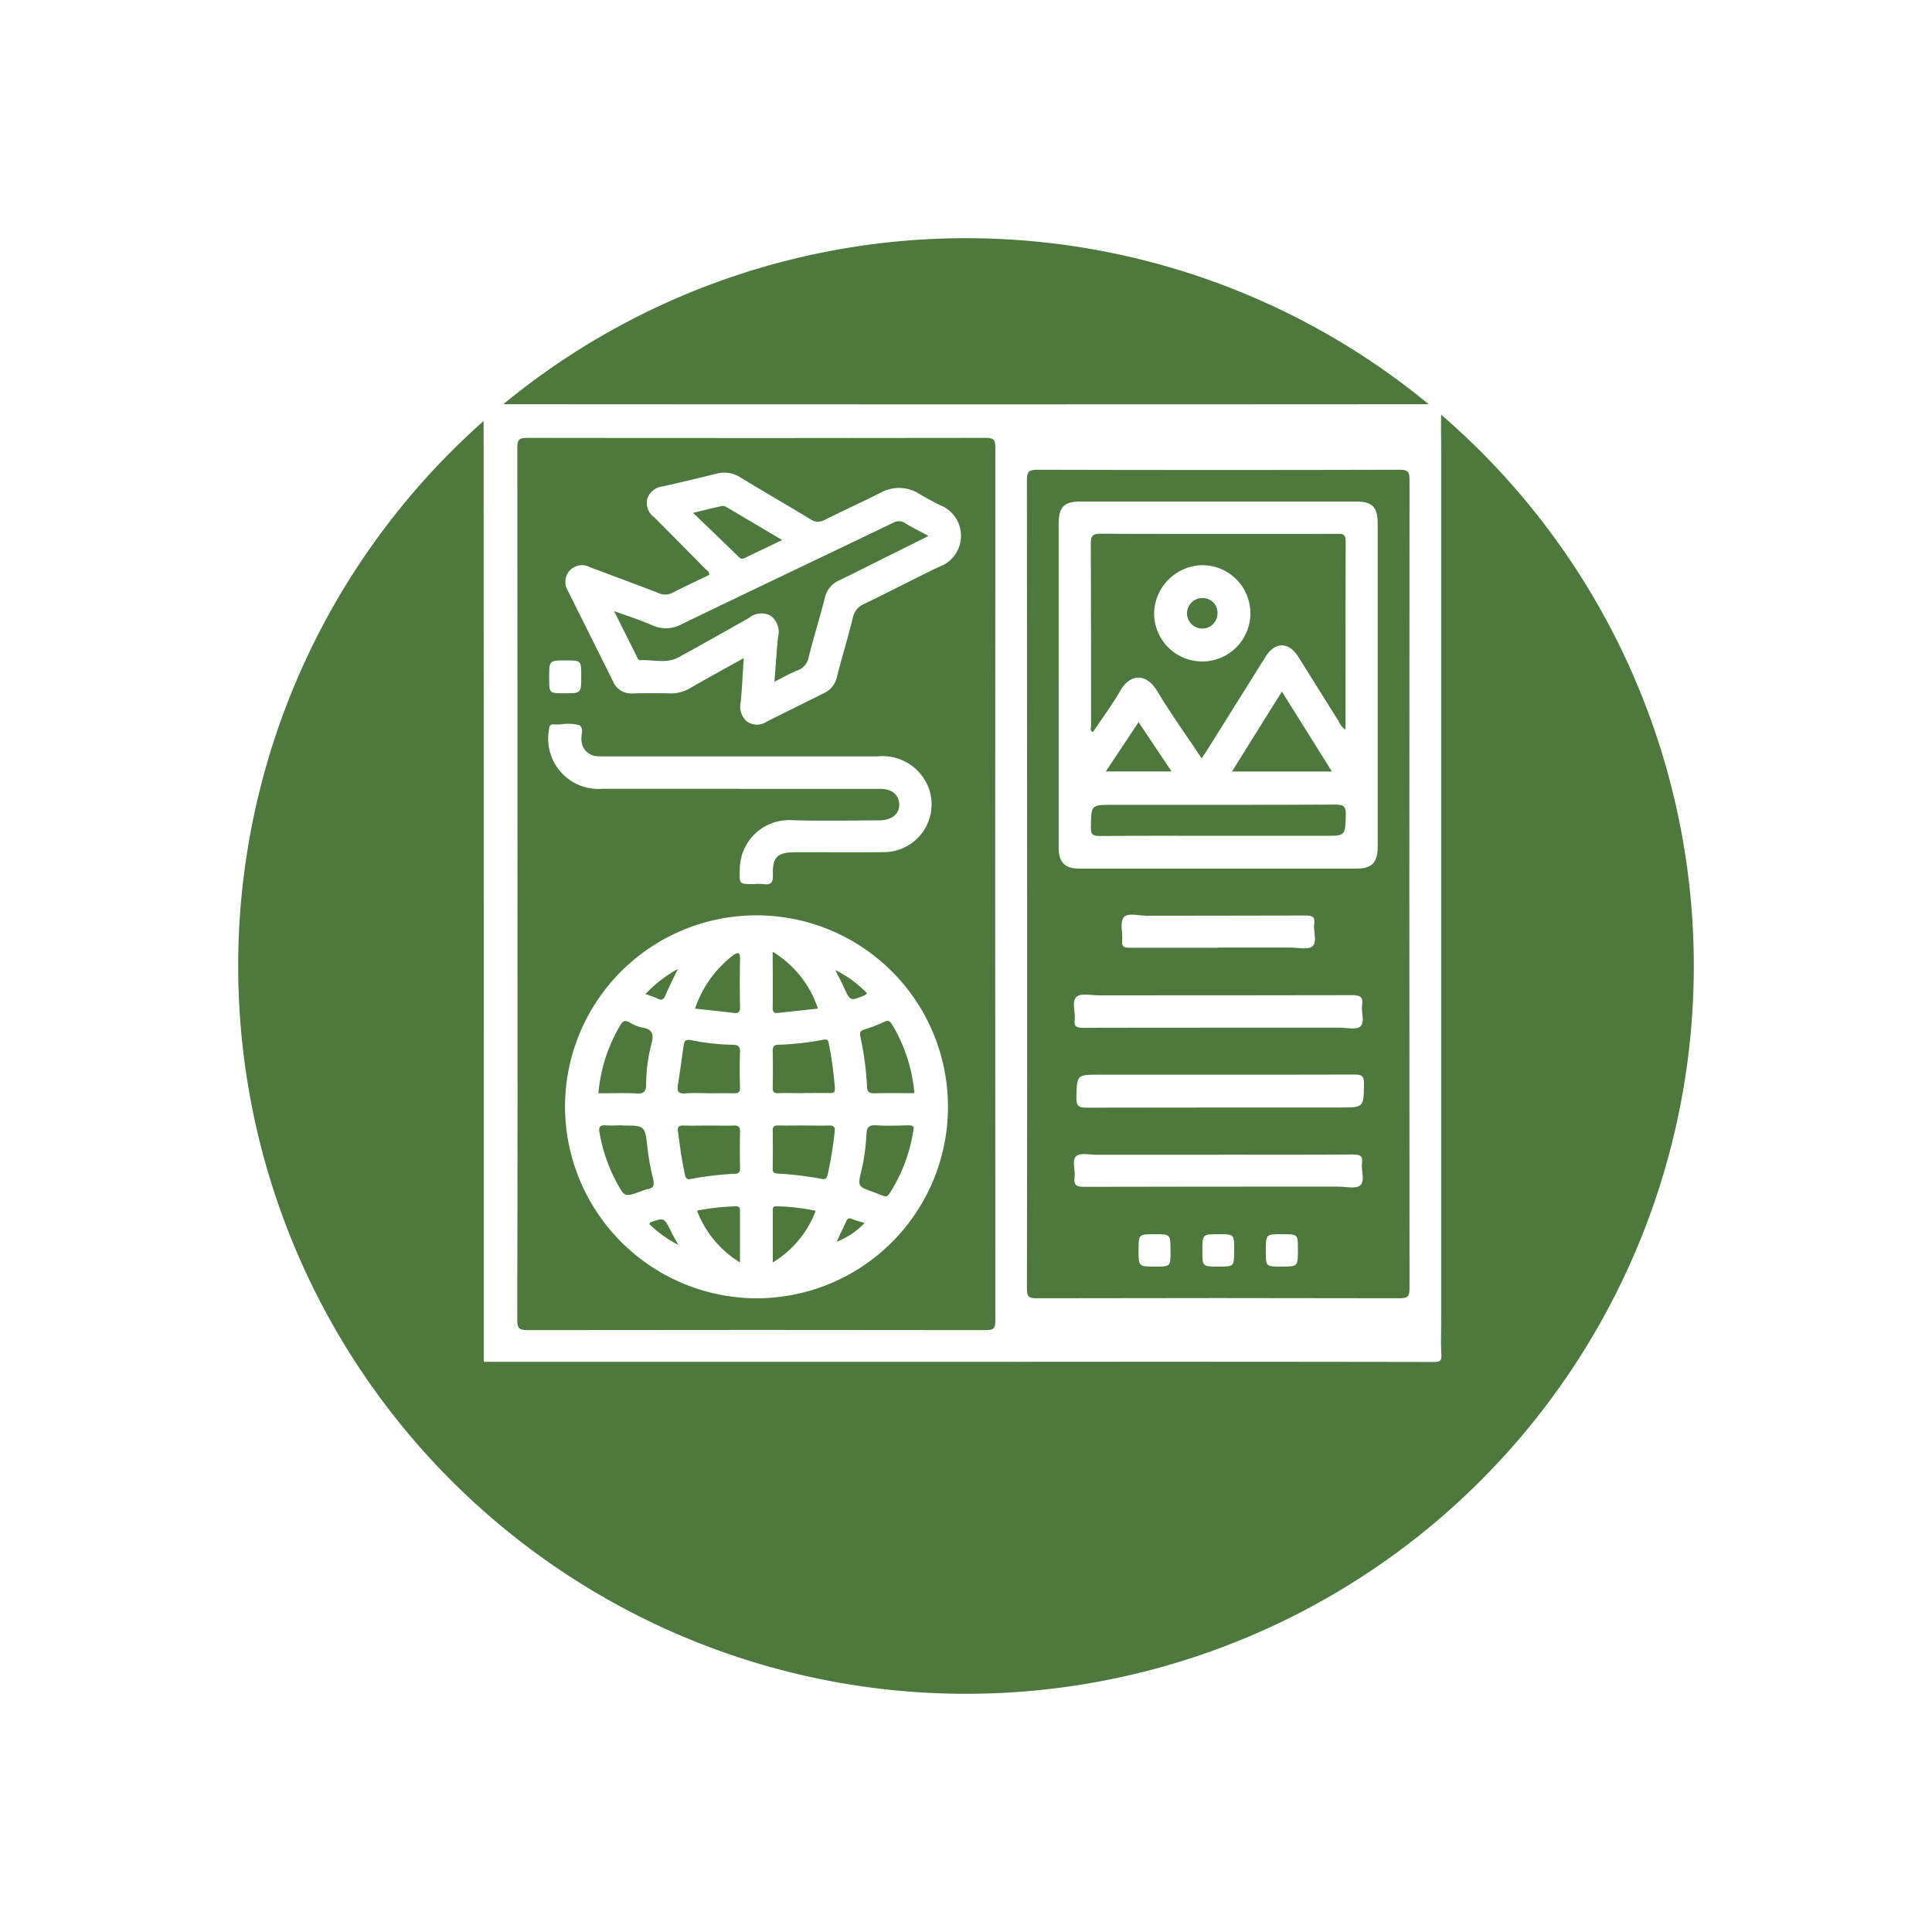 <svg xmlns="http://www.w3.org/2000/svg" xmlns:xlink="http://www.w3.org/1999/xlink" width="73" height="73" viewBox="0 0 73 73">
  <defs>
    <filter id="Trazado_640294" x="0" y="0" width="73" height="73" filterUnits="userSpaceOnUse">
      <feOffset dy="3" input="SourceAlpha"/>
      <feGaussianBlur stdDeviation="3" result="blur"/>
      <feFlood flood-opacity="0.161"/>
      <feComposite operator="in" in2="blur"/>
      <feComposite in="SourceGraphic"/>
    </filter>
    <clipPath id="clip-path">
      <rect id="Rectángulo_336206" data-name="Rectángulo 336206" width="36.19" height="36.19" transform="translate(0 0)" fill="none"/>
    </clipPath>
  </defs>
  <g id="Grupo_947854" data-name="Grupo 947854" transform="translate(-276 -2939)">
    <g id="Grupo_154215" data-name="Grupo 154215" transform="translate(0 891)">
      <g transform="matrix(1, 0, 0, 1, 276, 2048)" filter="url(#Trazado_640294)">
        <path id="Trazado_640294-2" data-name="Trazado 640294" d="M27.5,0A27.5,27.5,0,1,1,0,27.5,27.5,27.5,0,0,1,27.5,0Z" transform="translate(9 6)" fill="#4d793f"/>
      </g>
    </g>
    <g id="Grupo_947834" data-name="Grupo 947834" transform="translate(294.273 2954.273)">
      <g id="Grupo_947833" data-name="Grupo 947833" transform="translate(0 0)" clip-path="url(#clip-path)">
        <path id="Trazado_655735" data-name="Trazado 655735" d="M20.243,36.256H.5c-.379-.112-.39-.408-.39-.732q0-16.836,0-33.672c0-.364,0-.729,0-1.093,0-.467.173-.64.637-.643.917,0,1.833,0,2.75,0H19.859c.623,0,.788.137.847.769.024.253.128.358.375.348.129-.006.258,0,.388,0H35.148a2.672,2.672,0,0,1,.666.046.622.622,0,0,1,.436.421v33a.675.675,0,0,1-.68.458c-.164.011-.329.007-.493.007H21.47c-.106,0-.211,0-.317,0-.4.01-.42.024-.445.414a.661.661,0,0,1-.465.672" transform="translate(-0.069 -0.072)" fill="#fff"/>
        <path id="Trazado_655736" data-name="Trazado 655736" d="M36.181,1.629a1.082,1.082,0,0,0-.919-.359c-4.782.011-9.564,0-14.346.014-.294,0-.4-.045-.39-.373.029-.655-.169-.833-.82-.833H.919C.247.077.078.249.078.933Q.078,18.1.071,35.268a1.043,1.043,0,0,0,.359.916H.007Q.007,18.245,0,.306C0,.051.054,0,.307,0Q18.1.012,35.9,0c.243,0,.3.048.288.29-.024.445-.007.893-.007,1.339" transform="translate(0 0)" fill="#fff"/>
        <path id="Trazado_655737" data-name="Trazado 655737" d="M54.589,95.261a.82.82,0,0,0,.36-.84c-.046-.29.057-.367.354-.367,3.876.011,7.751.007,11.627.007.916,0,1.832-.016,2.748.008a1.058,1.058,0,0,0,.919-.36c0,.423-.018.847.007,1.269.014.244-.048.29-.289.289q-7.51-.013-15.02-.007Z" transform="translate(-34.415 -59.078)" fill="#fff"/>
        <path id="Trazado_655738" data-name="Trazado 655738" d="M3.451,20.279q0-8.232-.006-16.465c0-.281.048-.372.355-.371q8.672.016,17.345,0c.293,0,.362.068.362.361q-.012,16.5,0,33c0,.309-.093.353-.371.352q-8.655-.013-17.31,0c-.306,0-.384-.066-.383-.379q.017-8.25.008-16.5" transform="translate(-2.171 -2.171)" fill="#4d793f"/>
        <path id="Trazado_655739" data-name="Trazado 655739" d="M55.555,22.355q0-7.634-.007-15.268c0-.3.064-.388.381-.387q6.857.018,13.715,0c.3,0,.36.081.36.368q-.012,15.285,0,30.57c0,.288-.062.369-.36.368q-6.875-.016-13.751,0c-.283,0-.345-.078-.344-.35q.012-7.651.006-15.3" transform="translate(-35.019 -4.224)" fill="#4d793f"/>
        <path id="Trazado_655740" data-name="Trazado 655740" d="M8.323,59.525a7.235,7.235,0,1,1,7.225,7.233,7.259,7.259,0,0,1-7.225-7.233" transform="translate(-5.247 -32.975)" fill="#fff"/>
        <path id="Trazado_655741" data-name="Trazado 655741" d="M15.091,14.012c-.721.4-1.377.761-2.024,1.133a1.414,1.414,0,0,1-.766.2c-.47-.013-.94-.009-1.41,0a.736.736,0,0,1-.732-.442c-.565-1.139-1.136-2.275-1.7-3.413a.647.647,0,0,1,.054-.784.638.638,0,0,1,.773-.128c.862.327,1.728.643,2.588.975a.592.592,0,0,0,.532-.013c.456-.234.921-.45,1.38-.672.016-.13-.088-.169-.147-.23q-.964-.98-1.935-1.952A.664.664,0,0,1,11.445,8a.69.69,0,0,1,.593-.477c.672-.152,1.343-.309,2.011-.478a1.135,1.135,0,0,1,.932.148c.867.533,1.754,1.035,2.622,1.566a.5.5,0,0,0,.545.03c.7-.349,1.413-.673,2.113-1.024a1.426,1.426,0,0,1,1.467.042c.251.15.509.289.769.42a1.243,1.243,0,0,1-.028,2.336c-.946.457-1.879.943-2.825,1.4a.714.714,0,0,0-.431.528c-.181.748-.413,1.485-.6,2.23a.873.873,0,0,1-.48.609l-2.163,1.075a.657.657,0,0,1-.757,0,.735.735,0,0,1-.235-.728c.051-.536.076-1.075.115-1.675" transform="translate(-5.263 -4.418)" fill="#fff"/>
        <path id="Trazado_655742" data-name="Trazado 655742" d="M13.834,35.13H8.687a1.9,1.9,0,0,1-2.02-2.252c.013-.137.054-.19.187-.181.082.006.164,0,.247,0a1.741,1.741,0,0,1,.695.026c.218.108.053.4.1.615A.619.619,0,0,0,8.5,33.9c.117.008.235.006.352.006q5.111,0,10.223,0a1.864,1.864,0,0,1,1.964,1.274,1.806,1.806,0,0,1-1.676,2.343c-1.128.017-2.256,0-3.384.005-.679,0-.876.178-.854.843.01.3-.069.405-.364.36a2.553,2.553,0,0,0-.387,0c-.524,0-.518,0-.5-.533a1.864,1.864,0,0,1,1.972-1.882c1.092.036,2.186.011,3.278.007.5,0,.791-.244.774-.621-.016-.349-.283-.569-.711-.569q-2.679,0-5.358,0" transform="translate(-4.194 -20.599)" fill="#fff"/>
        <path id="Trazado_655743" data-name="Trazado 655743" d="M7.913,26.8c0,.646,0,.646-.634.646-.579,0-.579,0-.579-.594,0-.648,0-.648.632-.648.581,0,.581,0,.581.6" transform="translate(-4.224 -16.523)" fill="#fff"/>
        <path id="Trazado_655744" data-name="Trazado 655744" d="M58.793,16.855q0-3.031,0-6.061c0-.642.2-.846.838-.846H70.026c.616,0,.82.205.821.825q0,6.114,0,12.228c0,.587-.218.816-.8.817q-5.233,0-10.465,0c-.561,0-.788-.236-.788-.8q0-3.083,0-6.167" transform="translate(-37.065 -6.271)" fill="#fff"/>
        <path id="Trazado_655745" data-name="Trazado 655745" d="M66.033,68.54c1.692,0,3.384,0,5.076-.005.257,0,.368.038.364.336-.013.91,0,.91-.915.91-3.185,0-6.369,0-9.553.006-.293,0-.407-.045-.4-.375.024-.872.007-.872.878-.872Z" transform="translate(-38.208 -43.207)" fill="#fff"/>
        <path id="Trazado_655746" data-name="Trazado 655746" d="M65.8,61.609c-1.7,0-3.406,0-5.109.005-.232,0-.35-.037-.317-.3.037-.3-.128-.7.07-.873.169-.148.557-.054.848-.054,3.183,0,6.366,0,9.549-.007.29,0,.446.04.394.375-.043.275.12.647-.069.809-.158.136-.516.044-.785.044q-2.291,0-4.581,0" transform="translate(-38.041 -38.051)" fill="#fff"/>
        <path id="Trazado_655747" data-name="Trazado 655747" d="M65.8,76.683c1.7,0,3.4.006,5.107-.006.259,0,.366.054.329.325-.038.288.126.673-.068.841-.164.142-.537.047-.818.047-3.2,0-6.41,0-9.615.008-.292,0-.4-.066-.359-.362.039-.274-.12-.643.065-.8.157-.136.513-.048.781-.049q2.289,0,4.579,0" transform="translate(-38.046 -48.327)" fill="#fff"/>
        <path id="Trazado_655748" data-name="Trazado 655748" d="M68.88,53.438c-1.116,0-2.233,0-3.349,0-.206,0-.3-.037-.28-.267.027-.3-.091-.7.061-.883s.572-.058.874-.059c2-.006,4,0,5.993-.009.252,0,.369.042.33.32s.124.672-.065.841c-.16.143-.535.05-.815.051-.917,0-1.833,0-2.75,0" transform="translate(-41.125 -32.901)" fill="#fff"/>
        <path id="Trazado_655749" data-name="Trazado 655749" d="M68.173,85.508c0,.574,0,.574-.588.574-.62,0-.62,0-.62-.613s0-.61.623-.61c.584,0,.584,0,.584.649" transform="translate(-42.218 -53.498)" fill="#fff"/>
        <path id="Trazado_655750" data-name="Trazado 655750" d="M74.681,85.488c0,.594,0,.594-.6.594s-.6,0-.6-.594c0-.629,0-.629.636-.629.567,0,.567,0,.567.629" transform="translate(-46.323 -53.498)" fill="#fff"/>
        <path id="Trazado_655751" data-name="Trazado 655751" d="M80.6,84.858c.584,0,.584,0,.584.582,0,.641,0,.641-.63.641-.583,0-.583,0-.583-.581,0-.643,0-.643.629-.643" transform="translate(-50.416 -53.497)" fill="#fff"/>
        <path id="Trazado_655752" data-name="Trazado 655752" d="M30.754,73.74c.3,0,.609.009.913,0,.181-.008.258.042.232.234a14.917,14.917,0,0,1-.264,1.623c-.039.159-.1.187-.232.159a12.559,12.559,0,0,0-1.67-.2c-.137-.011-.177-.054-.176-.187.006-.48.008-.96,0-1.44,0-.164.072-.194.213-.191.328.007.656,0,.984,0" transform="translate(-18.634 -46.486)" fill="#4d793f"/>
        <path id="Trazado_655753" data-name="Trazado 655753" d="M21.022,73.74c.316,0,.633.01.948,0,.188-.008.241.061.237.242-.01.456-.008.913,0,1.37,0,.144-.033.2-.19.21a12.474,12.474,0,0,0-1.635.19c-.111.023-.21.044-.252-.139-.125-.548-.194-1.1-.269-1.658-.024-.179.05-.22.213-.215.316.01.632,0,.948,0" transform="translate(-12.518 -46.485)" fill="#4d793f"/>
        <path id="Trazado_655754" data-name="Trazado 655754" d="M30.718,66.985c-.317,0-.634-.01-.95,0-.176.008-.215-.057-.212-.22q.015-.686,0-1.373c0-.167.058-.236.219-.237a10.4,10.4,0,0,0,1.708-.193c.133-.023.173.03.191.133a14.4,14.4,0,0,1,.232,1.7c.01.175-.065.188-.2.186-.328-.007-.657,0-.985,0" transform="translate(-18.633 -40.953)" fill="#4d793f"/>
        <path id="Trazado_655755" data-name="Trazado 655755" d="M21,67c-.282,0-.565-.02-.844.006s-.356-.055-.312-.323c.082-.5.145-.994.218-1.491.022-.153.058-.236.268-.2a8.691,8.691,0,0,0,1.6.178c.188,0,.268.068.261.272-.015.445-.016.892,0,1.337.007.2-.077.229-.245.224-.316-.01-.633,0-.95,0" transform="translate(-12.503 -40.966)" fill="#4d793f"/>
        <path id="Trazado_655756" data-name="Trazado 655756" d="M11.739,65.789a6.02,6.02,0,0,1,.82-2.556c.092-.158.172-.22.349-.123a1.547,1.547,0,0,0,.484.2c.379.058.452.248.356.594a6.243,6.243,0,0,0-.207,1.561c0,.234-.068.354-.346.337-.478-.028-.958-.008-1.455-.008" transform="translate(-7.401 -39.757)" fill="#4d793f"/>
        <path id="Trazado_655757" data-name="Trazado 655757" d="M40.54,65.781c-.525,0-1.017-.01-1.509.005-.2.006-.273-.058-.28-.247a11.681,11.681,0,0,0-.256-1.911c-.031-.155.018-.205.148-.25a6.147,6.147,0,0,0,.749-.288c.179-.089.239-.015.32.122a6.039,6.039,0,0,1,.828,2.57" transform="translate(-24.263 -39.749)" fill="#4d793f"/>
        <path id="Trazado_655758" data-name="Trazado 655758" d="M40.462,73.877a6.094,6.094,0,0,1-.911,2.431c-.08.124-.157.111-.261.071-.12-.046-.238-.095-.359-.138-.573-.205-.579-.207-.442-.783a7.55,7.55,0,0,0,.193-1.39c.011-.231.071-.362.351-.344.409.027.822.011,1.233,0,.154,0,.224.044.2.147" transform="translate(-24.218 -46.478)" fill="#4d793f"/>
        <path id="Trazado_655759" data-name="Trazado 655759" d="M12.7,73.737c.842,0,.855,0,.946.829a9.772,9.772,0,0,0,.216,1.2c.047.2.033.341-.211.375a1.381,1.381,0,0,0-.264.09c-.6.211-.6.215-.9-.335a6.229,6.229,0,0,1-.654-1.908c-.036-.2.029-.273.235-.258s.421,0,.632,0" transform="translate(-7.456 -46.483)" fill="#4d793f"/>
        <path id="Trazado_655760" data-name="Trazado 655760" d="M31.266,58.134c-.529.057-1.007.107-1.484.161-.154.018-.232-.008-.229-.2.012-.681,0-1.362,0-2.109a3.941,3.941,0,0,1,1.709,2.146" transform="translate(-18.631 -35.297)" fill="#4d793f"/>
        <path id="Trazado_655761" data-name="Trazado 655761" d="M21.618,58.215A4.234,4.234,0,0,1,23.06,56.2c.166-.113.263-.138.258.128q-.018.914,0,1.829c0,.2-.067.242-.242.221-.473-.057-.948-.106-1.459-.162" transform="translate(-13.629 -35.379)" fill="#4d793f"/>
        <path id="Trazado_655762" data-name="Trazado 655762" d="M31.186,82.175a3.851,3.851,0,0,1-1.62,1.95c0-.693,0-1.323,0-1.953,0-.1,0-.176.149-.168a7.951,7.951,0,0,1,1.472.171" transform="translate(-18.639 -51.698)" fill="#4d793f"/>
        <path id="Trazado_655763" data-name="Trazado 655763" d="M21.815,82.172a8.928,8.928,0,0,1,1.444-.162c.142-.006.183.037.181.172,0,.628,0,1.256,0,1.947a3.91,3.91,0,0,1-1.624-1.957" transform="translate(-13.753 -51.702)" fill="#4d793f"/>
        <path id="Trazado_655764" data-name="Trazado 655764" d="M16.542,58.686a5.083,5.083,0,0,1,1.228-.952c-.178.373-.336.675-.466.99-.071.173-.146.212-.314.126a3.826,3.826,0,0,0-.448-.164" transform="translate(-10.429 -36.397)" fill="#4d793f"/>
        <path id="Trazado_655765" data-name="Trazado 655765" d="M37.154,58.734a.5.5,0,0,1-.094.075c-.54.226-.538.225-.783-.313-.085-.186-.182-.365-.321-.64a4.2,4.2,0,0,1,1.2.878" transform="translate(-22.668 -36.474)" fill="#4d793f"/>
        <path id="Trazado_655766" data-name="Trazado 655766" d="M16.942,83.525c.022-.048.024-.064.031-.066.528-.186.527-.186.788.34.075.152.162.3.281.513a4.6,4.6,0,0,1-1.1-.788" transform="translate(-10.681 -52.544)" fill="#4d793f"/>
        <path id="Trazado_655767" data-name="Trazado 655767" d="M37.151,83.414a2.912,2.912,0,0,1-1.057.712c.124-.264.249-.526.371-.791.051-.111.119-.111.223-.066.126.054.263.084.463.145" transform="translate(-22.755 -52.478)" fill="#4d793f"/>
        <path id="Trazado_655768" data-name="Trazado 655768" d="M19.4,18.03c.047-.6.081-1.14.134-1.677a.761.761,0,0,0-.276-.813.731.731,0,0,0-.82.082c-.885.5-1.771,1-2.664,1.489-.46.252-.966.08-1.45.107-.088,0-.109-.109-.145-.181l-.839-1.675c.511.187.987.335,1.44.536a1.242,1.242,0,0,0,1.132-.049c2.65-1.28,5.308-2.542,7.961-3.817a.431.431,0,0,1,.475.014c.267.166.551.3.871.478l-2.107,1.051c-.418.208-.834.42-1.255.622a.952.952,0,0,0-.555.672c-.184.736-.414,1.46-.6,2.2a.667.667,0,0,1-.428.534c-.279.108-.541.263-.878.43" transform="translate(-8.411 -7.546)" fill="#4d793f"/>
        <path id="Trazado_655769" data-name="Trazado 655769" d="M21.416,10.658c.448-.108.773-.189,1.1-.26a.253.253,0,0,1,.16.043c.692.407,1.382.816,2.107,1.245-.488.233-.942.447-1.392.668-.093.045-.157.063-.244-.022-.551-.54-1.109-1.073-1.731-1.673" transform="translate(-13.501 -6.554)" fill="#4d793f"/>
        <path id="Trazado_655770" data-name="Trazado 655770" d="M66.267,21.732c-.582-.874-1.171-1.694-1.69-2.556-.387-.645-1-.686-1.4.015-.294.519-.656,1-.987,1.495a.264.264,0,0,1-.056.045c-.1-.067-.049-.17-.049-.251,0-2.291,0-4.581-.01-6.871,0-.294.076-.37.369-.368,2.971.011,5.943.007,8.914.005.2,0,.35-.023.348.276C71.7,15.858,71.7,18.2,71.7,20.533a.728.728,0,0,1-.018.108.827.827,0,0,1-.255-.339c-.506-.8-1.006-1.608-1.511-2.41-.36-.572-.877-.576-1.234-.007q-1.1,1.755-2.2,3.514c-.061.1-.126.193-.219.333" transform="translate(-39.133 -8.347)" fill="#4d793f"/>
        <path id="Trazado_655771" data-name="Trazado 655771" d="M66.887,42.113c-1.491,0-2.982-.007-4.473.007-.267,0-.333-.068-.329-.331.013-.847,0-.847.834-.847,2.806,0,5.612.006,8.417-.009.321,0,.389.089.381.392-.021.787-.006.788-.781.788Z" transform="translate(-39.14 -25.805)" fill="#4d793f"/>
        <path id="Trazado_655772" data-name="Trazado 655772" d="M78.4,29.379,80.29,32.4H76.514L78.4,29.379" transform="translate(-48.237 -18.522)" fill="#4d793f"/>
        <path id="Trazado_655773" data-name="Trazado 655773" d="M64.852,32.505,66.1,34.368H63.615l1.237-1.863" transform="translate(-40.105 -20.492)" fill="#4d793f"/>
        <path id="Trazado_655774" data-name="Trazado 655774" d="M70.376,16.456a1.819,1.819,0,1,1-1.822,1.818,1.856,1.856,0,0,1,1.822-1.818" transform="translate(-43.219 -10.374)" fill="#fff"/>
        <path id="Trazado_655775" data-name="Trazado 655775" d="M73.071,20.4a.576.576,0,1,1-.562-.579.556.556,0,0,1,.562.579" transform="translate(-45.341 -12.497)" fill="#4d793f"/>
      </g>
    </g>
  </g>
</svg>
